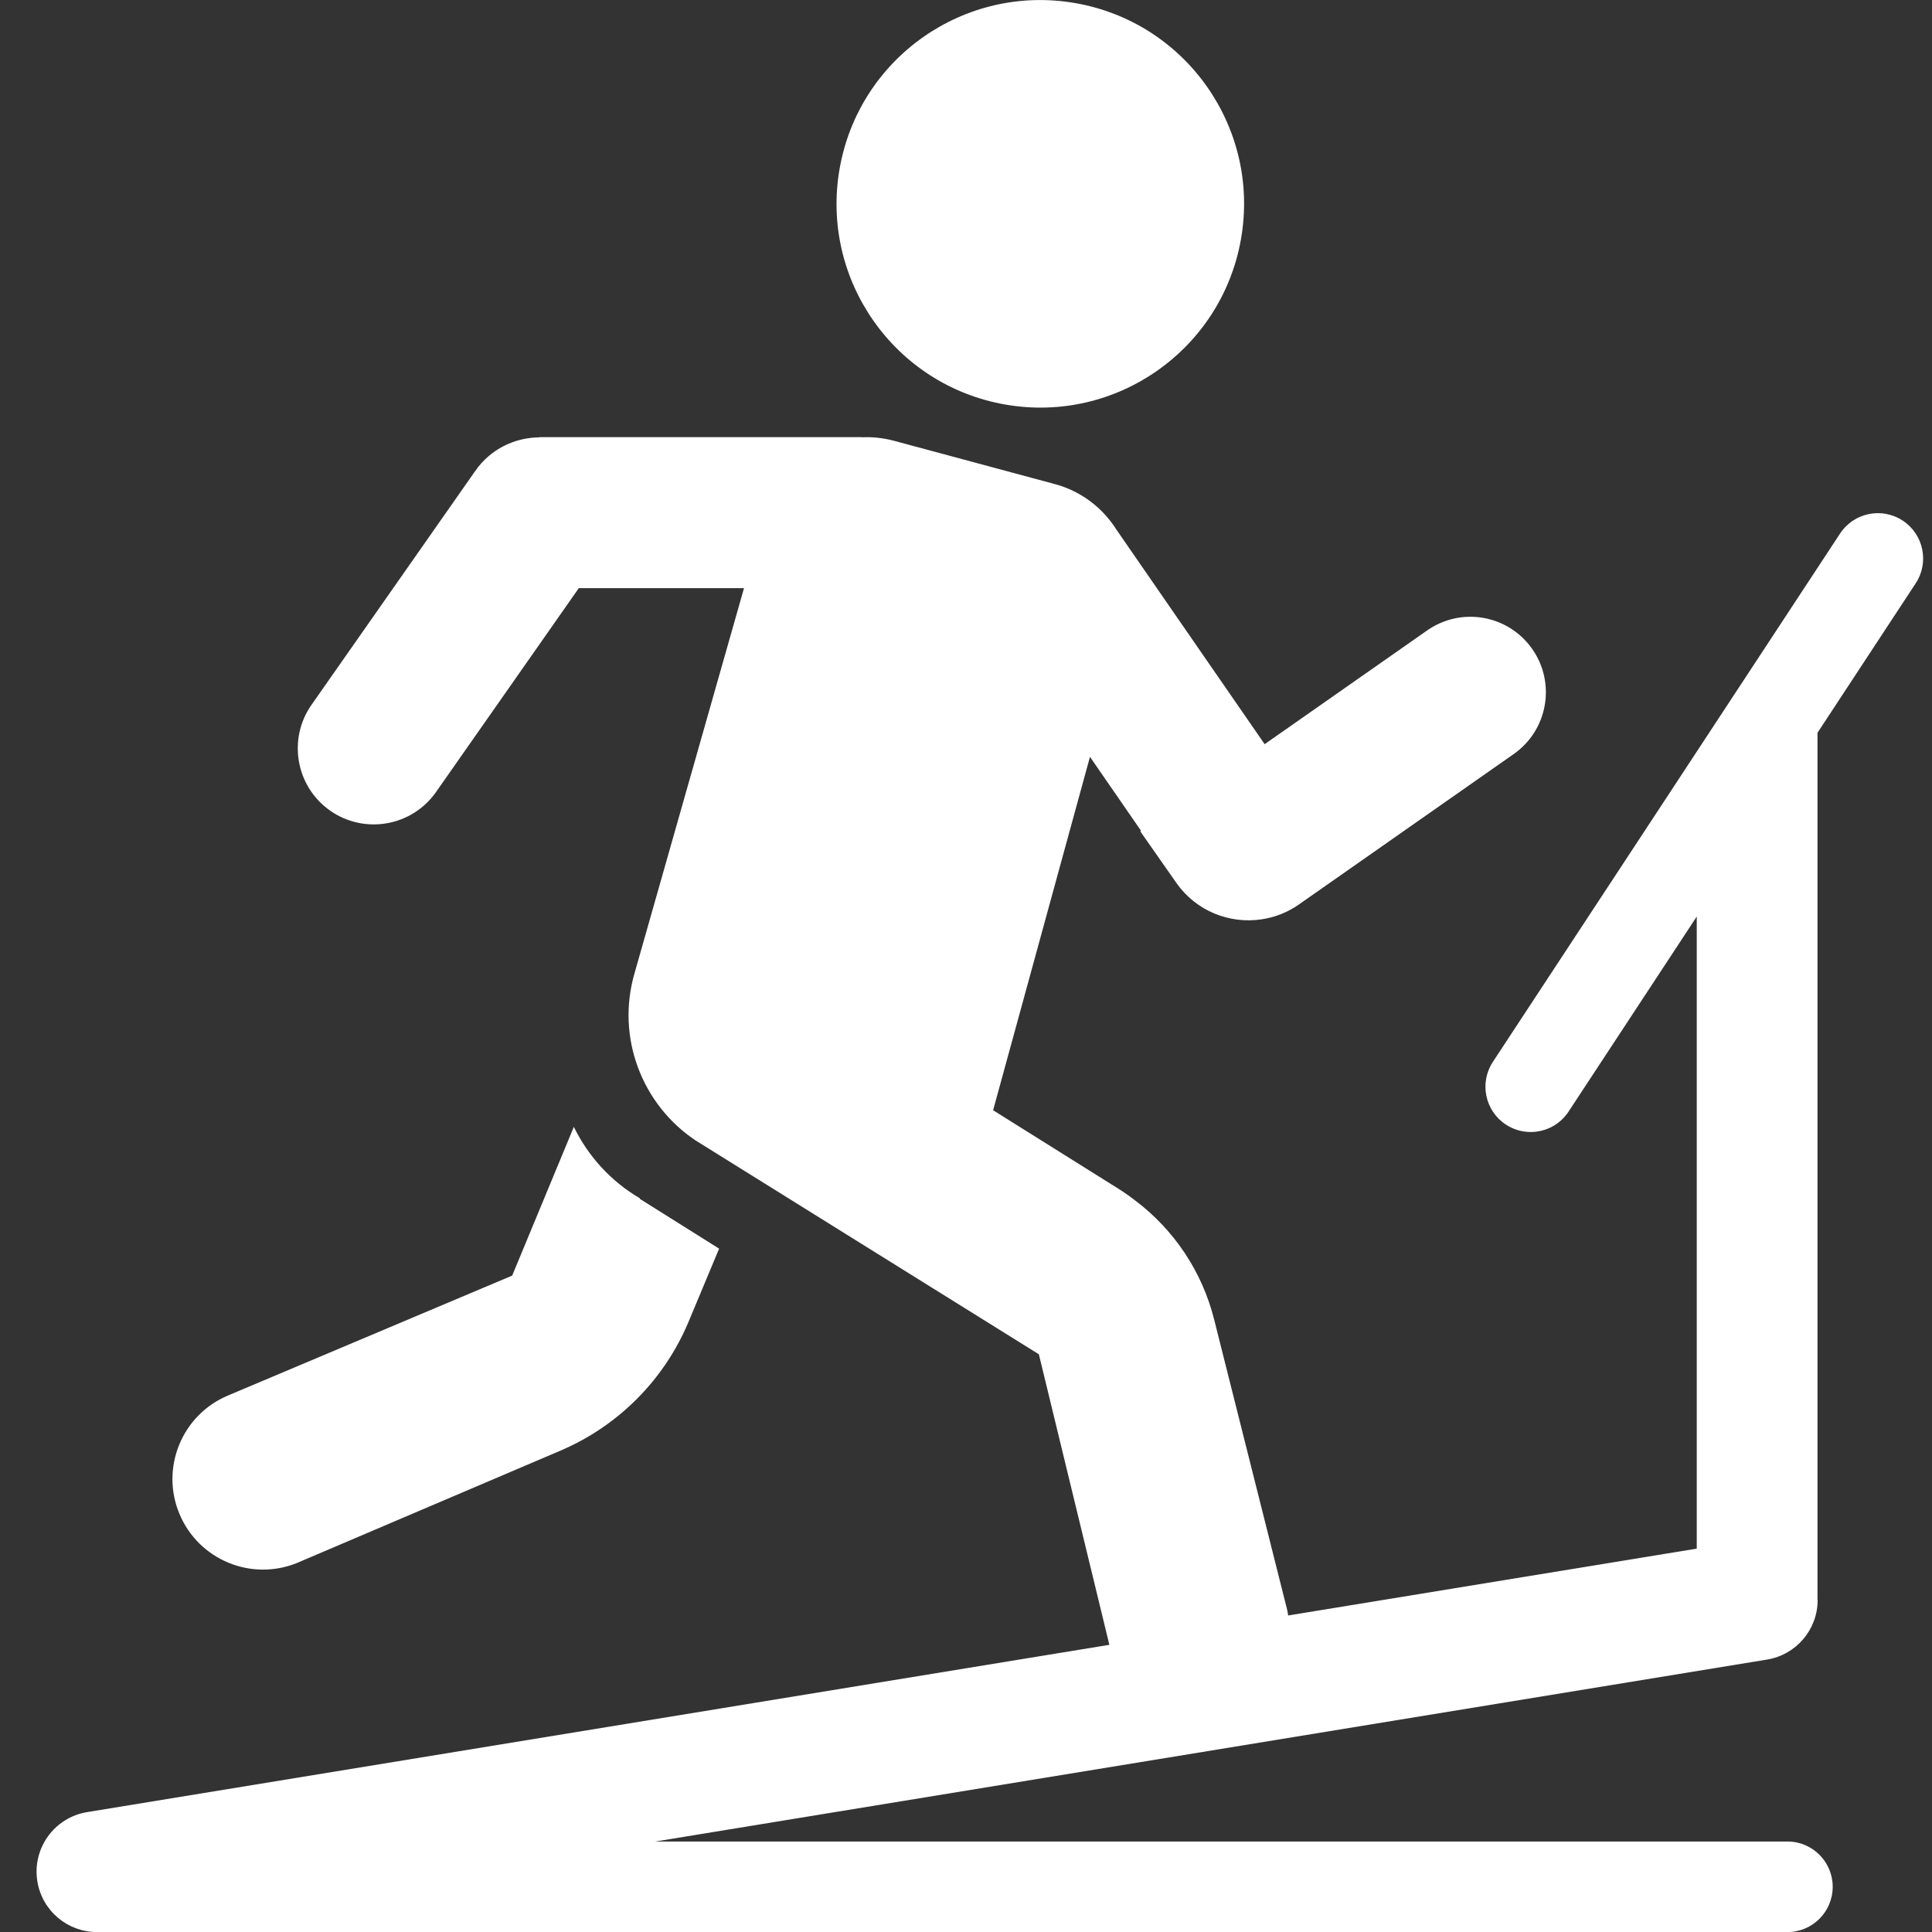 <svg height="53" viewBox="0 0 53 53" width="53" xmlns="http://www.w3.org/2000/svg"><rect x="0" y="0" width="53" height="53" fill="#333333" stroke="none"/><g fill="#fff" transform="translate(1)"><path d="m48.859 43.89v-23.788l2.694-4.1c.377-.573.217-1.344-.356-1.72-.574-.378-1.344-.217-1.72.356l-9.523 14.492c-.377.573-.217 1.344.356 1.72.21.138.447.204.681.204.405 0 .801-.197 1.039-.56l3.517-5.351v17.34l-11.209 1.834c-.008-.051-.015-.103-.027-.154l-2.004-7.968c-.328-1.305-1.093-2.451-2.158-3.257-.154-.119-.313-.231-.479-.335l-3.426-2.146 2.657-9.695 1.4 2.027-.021.015.991 1.416c.543.776 1.46 1.131 2.337 1.0.356-.053.705-.184 1.02-.405l1.339-.937 4.558-3.192c.937-.656 1.164-1.947.508-2.883-.656-.937-1.947-1.164-2.883-.508l-4.457 3.12-4.061-5.878c-.375-.597-.964-1.061-1.698-1.258l-4.406-1.186c-.294-.079-.59-.11-.88-.097v-.003h-8.855v.005c-.675.006-1.336.322-1.752.917l-4.495 6.42c-.66.943-.431 2.243.512 2.904.943.66 2.243.431 2.904-.512l3.916-5.592h4.532l-3 10.553c-.52 1.777.21 3.624 1.674 4.599l9.415 5.865 1.934 7.97-28.041 4.589c-.903.147-1.515.999-1.367 1.902.133.812.836 1.389 1.632 1.389.008 0 .017-.002.025-.002.006 0 .011.002.017.002h46.335c.686 0 1.242-.556 1.242-1.242 0-.686-.556-1.242-1.242-1.242h-31.058l30.498-4.991c.801-.131 1.389-.823 1.389-1.634z"/><path d="m7.169 42.867 7.208-3.073c1.588-.677 2.85-1.948 3.515-3.541l.835-1.999-.008-.005-.62-.39-.949-.596-.609-.382.019-.005c-.8-.466-1.425-1.157-1.818-1.963l-1.691 4.08-7.788 3.286c-1.267.526-1.868 1.98-1.342 3.247s1.98 1.868 3.247 1.342z"/><path d="m26.568 11.096c3.04.536 5.939-1.494 6.475-4.534.536-3.04-1.494-5.939-4.534-6.475-3.04-.536-5.939 1.494-6.475 4.534-.536 3.04 1.494 5.939 4.534 6.475z"/></g></svg>